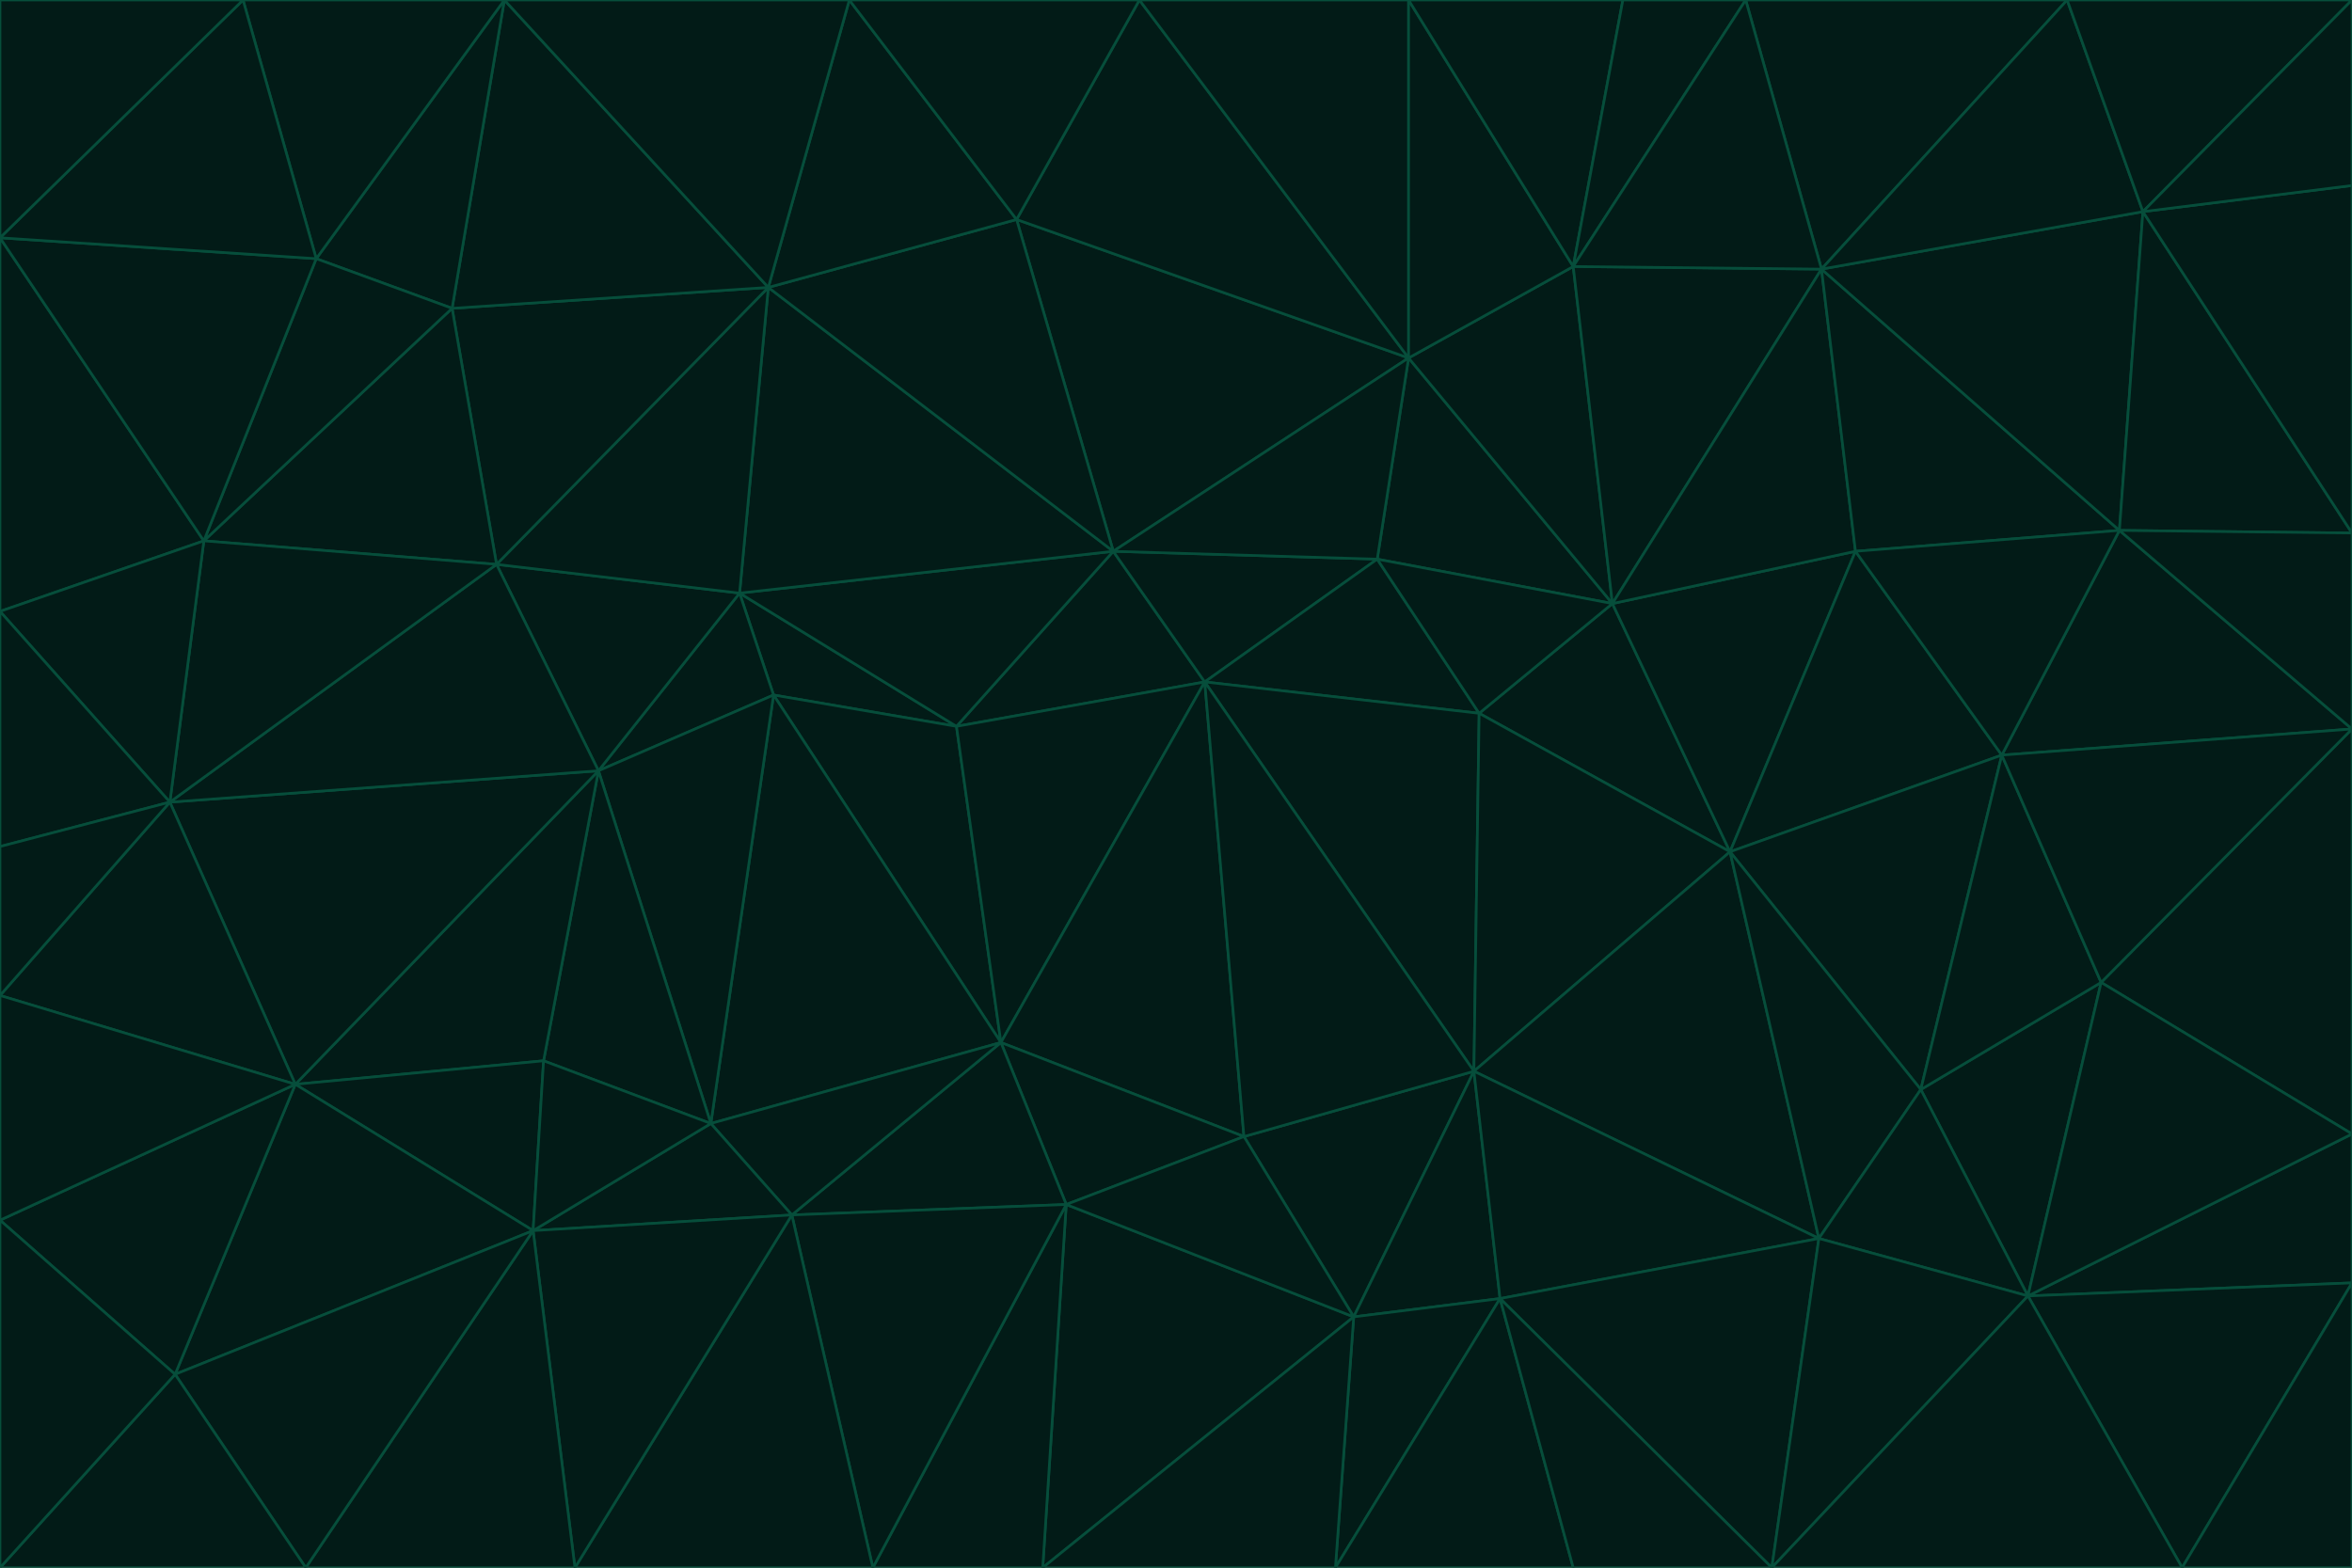 <svg id="visual" viewBox="0 0 900 600" width="900" height="600" xmlns="http://www.w3.org/2000/svg" xmlns:xlink="http://www.w3.org/1999/xlink" version="1.1"><g stroke-width="1" stroke-linejoin="bevel"><path d="M461 261L426 211L366 278Z" fill="#021b17" stroke="#064e3b"></path><path d="M283 227L296 266L366 278Z" fill="#021b17" stroke="#064e3b"></path><path d="M461 261L527 214L426 211Z" fill="#021b17" stroke="#064e3b"></path><path d="M426 211L283 227L366 278Z" fill="#021b17" stroke="#064e3b"></path><path d="M296 266L383 399L366 278Z" fill="#021b17" stroke="#064e3b"></path><path d="M366 278L383 399L461 261Z" fill="#021b17" stroke="#064e3b"></path><path d="M461 261L566 273L527 214Z" fill="#021b17" stroke="#064e3b"></path><path d="M564 410L566 273L461 261Z" fill="#021b17" stroke="#064e3b"></path><path d="M539 137L389 84L426 211Z" fill="#021b17" stroke="#064e3b"></path><path d="M426 211L294 110L283 227Z" fill="#021b17" stroke="#064e3b"></path><path d="M617 231L539 137L527 214Z" fill="#021b17" stroke="#064e3b"></path><path d="M527 214L539 137L426 211Z" fill="#021b17" stroke="#064e3b"></path><path d="M283 227L229 295L296 266Z" fill="#021b17" stroke="#064e3b"></path><path d="M296 266L272 430L383 399Z" fill="#021b17" stroke="#064e3b"></path><path d="M190 216L229 295L283 227Z" fill="#021b17" stroke="#064e3b"></path><path d="M383 399L476 435L461 261Z" fill="#021b17" stroke="#064e3b"></path><path d="M389 84L294 110L426 211Z" fill="#021b17" stroke="#064e3b"></path><path d="M383 399L408 461L476 435Z" fill="#021b17" stroke="#064e3b"></path><path d="M303 465L408 461L383 399Z" fill="#021b17" stroke="#064e3b"></path><path d="M662 326L617 231L566 273Z" fill="#021b17" stroke="#064e3b"></path><path d="M566 273L617 231L527 214Z" fill="#021b17" stroke="#064e3b"></path><path d="M518 504L564 410L476 435Z" fill="#021b17" stroke="#064e3b"></path><path d="M476 435L564 410L461 261Z" fill="#021b17" stroke="#064e3b"></path><path d="M229 295L272 430L296 266Z" fill="#021b17" stroke="#064e3b"></path><path d="M294 110L190 216L283 227Z" fill="#021b17" stroke="#064e3b"></path><path d="M229 295L208 406L272 430Z" fill="#021b17" stroke="#064e3b"></path><path d="M272 430L303 465L383 399Z" fill="#021b17" stroke="#064e3b"></path><path d="M617 231L602 102L539 137Z" fill="#021b17" stroke="#064e3b"></path><path d="M539 137L436 0L389 84Z" fill="#021b17" stroke="#064e3b"></path><path d="M113 415L208 406L229 295Z" fill="#021b17" stroke="#064e3b"></path><path d="M272 430L204 471L303 465Z" fill="#021b17" stroke="#064e3b"></path><path d="M564 410L662 326L566 273Z" fill="#021b17" stroke="#064e3b"></path><path d="M617 231L697 103L602 102Z" fill="#021b17" stroke="#064e3b"></path><path d="M539 0L436 0L539 137Z" fill="#021b17" stroke="#064e3b"></path><path d="M389 84L325 0L294 110Z" fill="#021b17" stroke="#064e3b"></path><path d="M399 600L518 504L408 461Z" fill="#021b17" stroke="#064e3b"></path><path d="M408 461L518 504L476 435Z" fill="#021b17" stroke="#064e3b"></path><path d="M564 410L696 474L662 326Z" fill="#021b17" stroke="#064e3b"></path><path d="M436 0L325 0L389 84Z" fill="#021b17" stroke="#064e3b"></path><path d="M294 110L173 118L190 216Z" fill="#021b17" stroke="#064e3b"></path><path d="M193 0L173 118L294 110Z" fill="#021b17" stroke="#064e3b"></path><path d="M113 415L204 471L208 406Z" fill="#021b17" stroke="#064e3b"></path><path d="M602 102L539 0L539 137Z" fill="#021b17" stroke="#064e3b"></path><path d="M518 504L574 497L564 410Z" fill="#021b17" stroke="#064e3b"></path><path d="M208 406L204 471L272 430Z" fill="#021b17" stroke="#064e3b"></path><path d="M334 600L399 600L408 461Z" fill="#021b17" stroke="#064e3b"></path><path d="M113 415L229 295L65 307Z" fill="#021b17" stroke="#064e3b"></path><path d="M662 326L710 211L617 231Z" fill="#021b17" stroke="#064e3b"></path><path d="M602 102L621 0L539 0Z" fill="#021b17" stroke="#064e3b"></path><path d="M710 211L697 103L617 231Z" fill="#021b17" stroke="#064e3b"></path><path d="M193 0L121 99L173 118Z" fill="#021b17" stroke="#064e3b"></path><path d="M173 118L78 207L190 216Z" fill="#021b17" stroke="#064e3b"></path><path d="M668 0L621 0L602 102Z" fill="#021b17" stroke="#064e3b"></path><path d="M65 307L229 295L190 216Z" fill="#021b17" stroke="#064e3b"></path><path d="M121 99L78 207L173 118Z" fill="#021b17" stroke="#064e3b"></path><path d="M325 0L193 0L294 110Z" fill="#021b17" stroke="#064e3b"></path><path d="M334 600L408 461L303 465Z" fill="#021b17" stroke="#064e3b"></path><path d="M518 504L511 600L574 497Z" fill="#021b17" stroke="#064e3b"></path><path d="M334 600L303 465L220 600Z" fill="#021b17" stroke="#064e3b"></path><path d="M78 207L65 307L190 216Z" fill="#021b17" stroke="#064e3b"></path><path d="M220 600L303 465L204 471Z" fill="#021b17" stroke="#064e3b"></path><path d="M399 600L511 600L518 504Z" fill="#021b17" stroke="#064e3b"></path><path d="M662 326L766 289L710 211Z" fill="#021b17" stroke="#064e3b"></path><path d="M710 211L811 203L697 103Z" fill="#021b17" stroke="#064e3b"></path><path d="M735 417L766 289L662 326Z" fill="#021b17" stroke="#064e3b"></path><path d="M696 474L564 410L574 497Z" fill="#021b17" stroke="#064e3b"></path><path d="M678 600L696 474L574 497Z" fill="#021b17" stroke="#064e3b"></path><path d="M696 474L735 417L662 326Z" fill="#021b17" stroke="#064e3b"></path><path d="M791 0L668 0L697 103Z" fill="#021b17" stroke="#064e3b"></path><path d="M697 103L668 0L602 102Z" fill="#021b17" stroke="#064e3b"></path><path d="M511 600L602 600L574 497Z" fill="#021b17" stroke="#064e3b"></path><path d="M117 600L220 600L204 471Z" fill="#021b17" stroke="#064e3b"></path><path d="M900 279L811 203L766 289Z" fill="#021b17" stroke="#064e3b"></path><path d="M766 289L811 203L710 211Z" fill="#021b17" stroke="#064e3b"></path><path d="M776 496L804 376L735 417Z" fill="#021b17" stroke="#064e3b"></path><path d="M735 417L804 376L766 289Z" fill="#021b17" stroke="#064e3b"></path><path d="M776 496L735 417L696 474Z" fill="#021b17" stroke="#064e3b"></path><path d="M193 0L93 0L121 99Z" fill="#021b17" stroke="#064e3b"></path><path d="M0 91L0 234L78 207Z" fill="#021b17" stroke="#064e3b"></path><path d="M78 207L0 234L65 307Z" fill="#021b17" stroke="#064e3b"></path><path d="M0 91L78 207L121 99Z" fill="#021b17" stroke="#064e3b"></path><path d="M65 307L0 381L113 415Z" fill="#021b17" stroke="#064e3b"></path><path d="M113 415L67 526L204 471Z" fill="#021b17" stroke="#064e3b"></path><path d="M0 234L0 324L65 307Z" fill="#021b17" stroke="#064e3b"></path><path d="M0 324L0 381L65 307Z" fill="#021b17" stroke="#064e3b"></path><path d="M602 600L678 600L574 497Z" fill="#021b17" stroke="#064e3b"></path><path d="M678 600L776 496L696 474Z" fill="#021b17" stroke="#064e3b"></path><path d="M0 467L67 526L113 415Z" fill="#021b17" stroke="#064e3b"></path><path d="M93 0L0 91L121 99Z" fill="#021b17" stroke="#064e3b"></path><path d="M811 203L820 81L697 103Z" fill="#021b17" stroke="#064e3b"></path><path d="M900 204L820 81L811 203Z" fill="#021b17" stroke="#064e3b"></path><path d="M67 526L117 600L204 471Z" fill="#021b17" stroke="#064e3b"></path><path d="M820 81L791 0L697 103Z" fill="#021b17" stroke="#064e3b"></path><path d="M0 381L0 467L113 415Z" fill="#021b17" stroke="#064e3b"></path><path d="M67 526L0 600L117 600Z" fill="#021b17" stroke="#064e3b"></path><path d="M93 0L0 0L0 91Z" fill="#021b17" stroke="#064e3b"></path><path d="M900 434L900 279L804 376Z" fill="#021b17" stroke="#064e3b"></path><path d="M804 376L900 279L766 289Z" fill="#021b17" stroke="#064e3b"></path><path d="M820 81L900 0L791 0Z" fill="#021b17" stroke="#064e3b"></path><path d="M900 279L900 204L811 203Z" fill="#021b17" stroke="#064e3b"></path><path d="M900 491L900 434L776 496Z" fill="#021b17" stroke="#064e3b"></path><path d="M776 496L900 434L804 376Z" fill="#021b17" stroke="#064e3b"></path><path d="M900 204L900 71L820 81Z" fill="#021b17" stroke="#064e3b"></path><path d="M0 467L0 600L67 526Z" fill="#021b17" stroke="#064e3b"></path><path d="M835 600L900 491L776 496Z" fill="#021b17" stroke="#064e3b"></path><path d="M678 600L835 600L776 496Z" fill="#021b17" stroke="#064e3b"></path><path d="M900 71L900 0L820 81Z" fill="#021b17" stroke="#064e3b"></path><path d="M835 600L900 600L900 491Z" fill="#021b17" stroke="#064e3b"></path></g></svg>